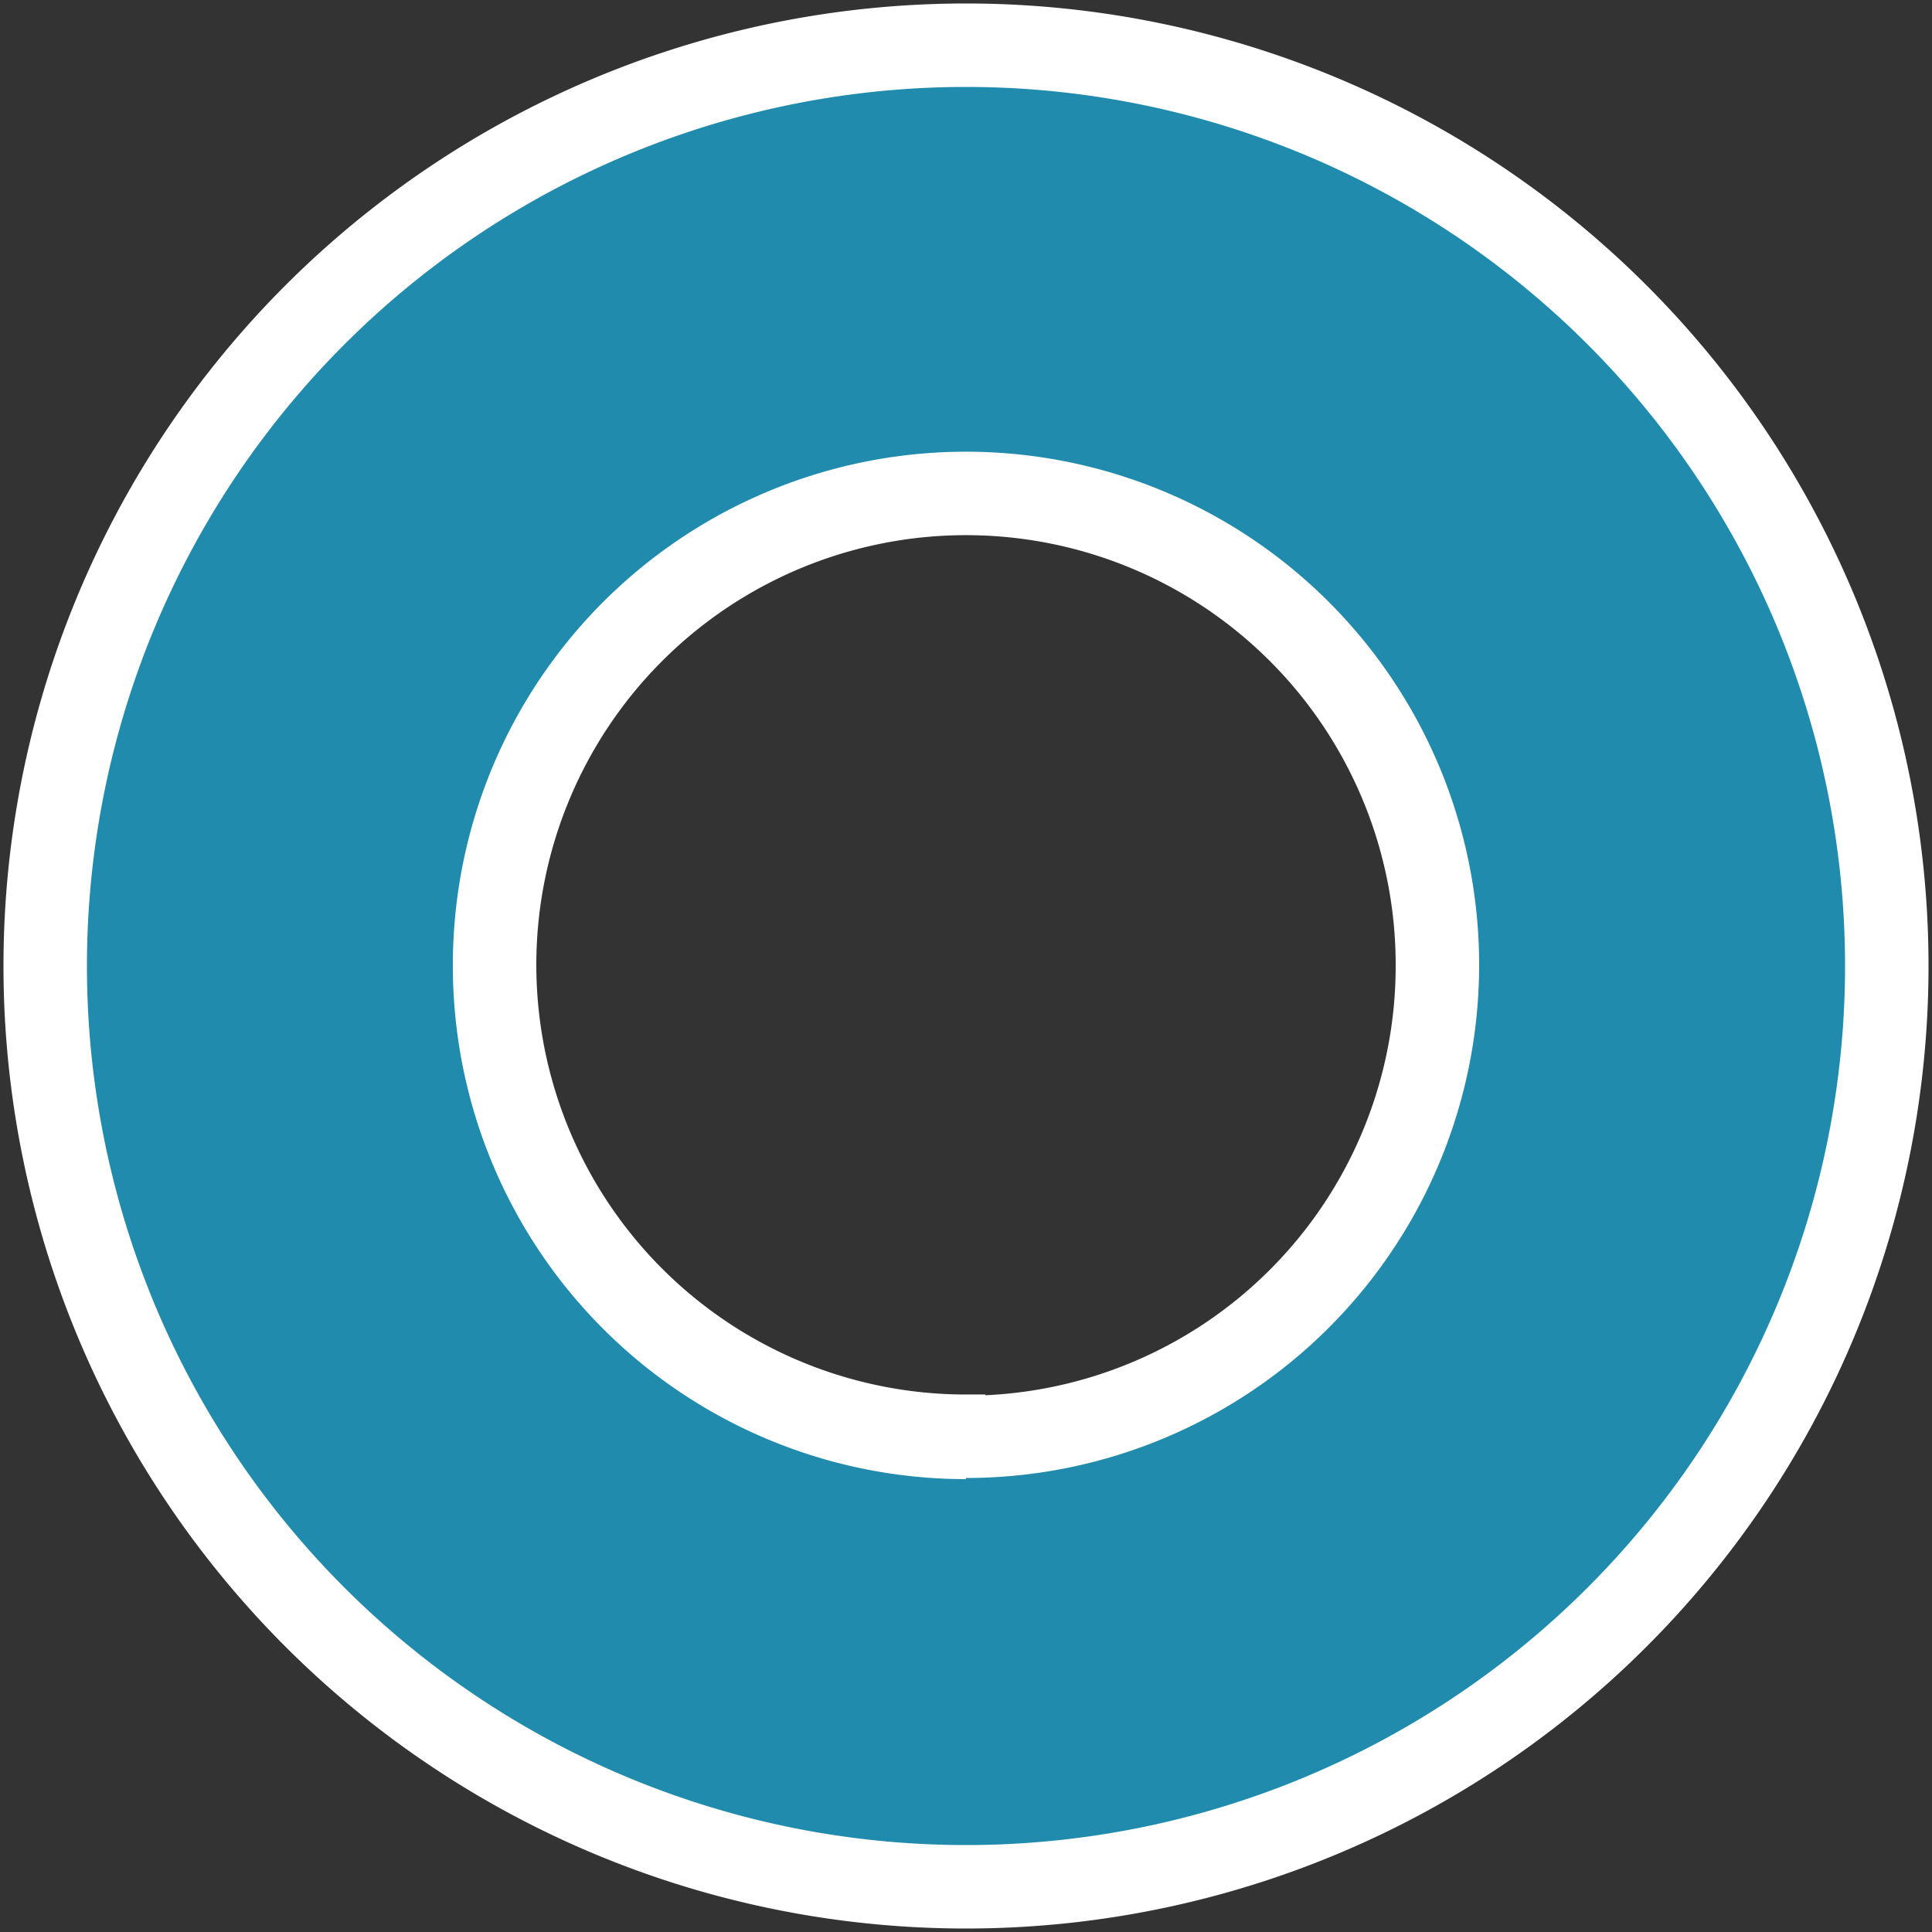 <svg id="Layer_1" data-name="Layer 1" xmlns="http://www.w3.org/2000/svg" xmlns:xlink="http://www.w3.org/1999/xlink" width="50" height="50" viewBox="0 0 50 50">
  <rect x="0" y="0" width="50" height="50" fill="#333333" stroke="none"/>
  <defs>
    <style>
      .cls-1, .cls-2 {
        stroke: #fff;
        stroke-miterlimit: 10;
      }

      .cls-1 {
        fill: url(#linear-gradient);
      }

      .cls-2 {
        fill: url(#linear-gradient-2);
      }
    </style>
    <linearGradient id="linear-gradient" x1="1.17" y1="25" x2="48.83" y2="25" gradientUnits="userSpaceOnUse">
      <stop offset="0" stop-color="#15c7ff" stop-opacity="0.6"/>
      <stop offset="1" stop-color="#15c7ff" stop-opacity="0.6"/>
    </linearGradient>
    <linearGradient id="linear-gradient-2" x1="0.59" y1="25" x2="49.41" y2="25" gradientUnits="userSpaceOnUse">
      <stop offset="0" stop-color="#fff"/>
      <stop offset="1" stop-color="#fff"/>
    </linearGradient>
  </defs>
  <g>
    <path class="cls-1" d="M25,48.83A23.83,23.83,0,1,1,48.83,25,23.83,23.83,0,0,1,25,48.83Zm0-36A12.2,12.2,0,1,0,37.2,25h0A12.2,12.2,0,0,0,25,12.8Z"/>
    <path class="cls-2" d="M25,1.75A23.25,23.25,0,1,1,1.75,25h0A23.25,23.25,0,0,1,25,1.75m0,36A12.78,12.78,0,1,0,12.22,25,12.78,12.78,0,0,0,25,37.78h0M25,.59A24.41,24.41,0,1,0,49.41,25h0A24.41,24.41,0,0,0,25,.59Zm0,36A11.62,11.62,0,1,1,36.62,25h0A11.62,11.62,0,0,1,25,36.62Z"/>
  </g>
</svg>
